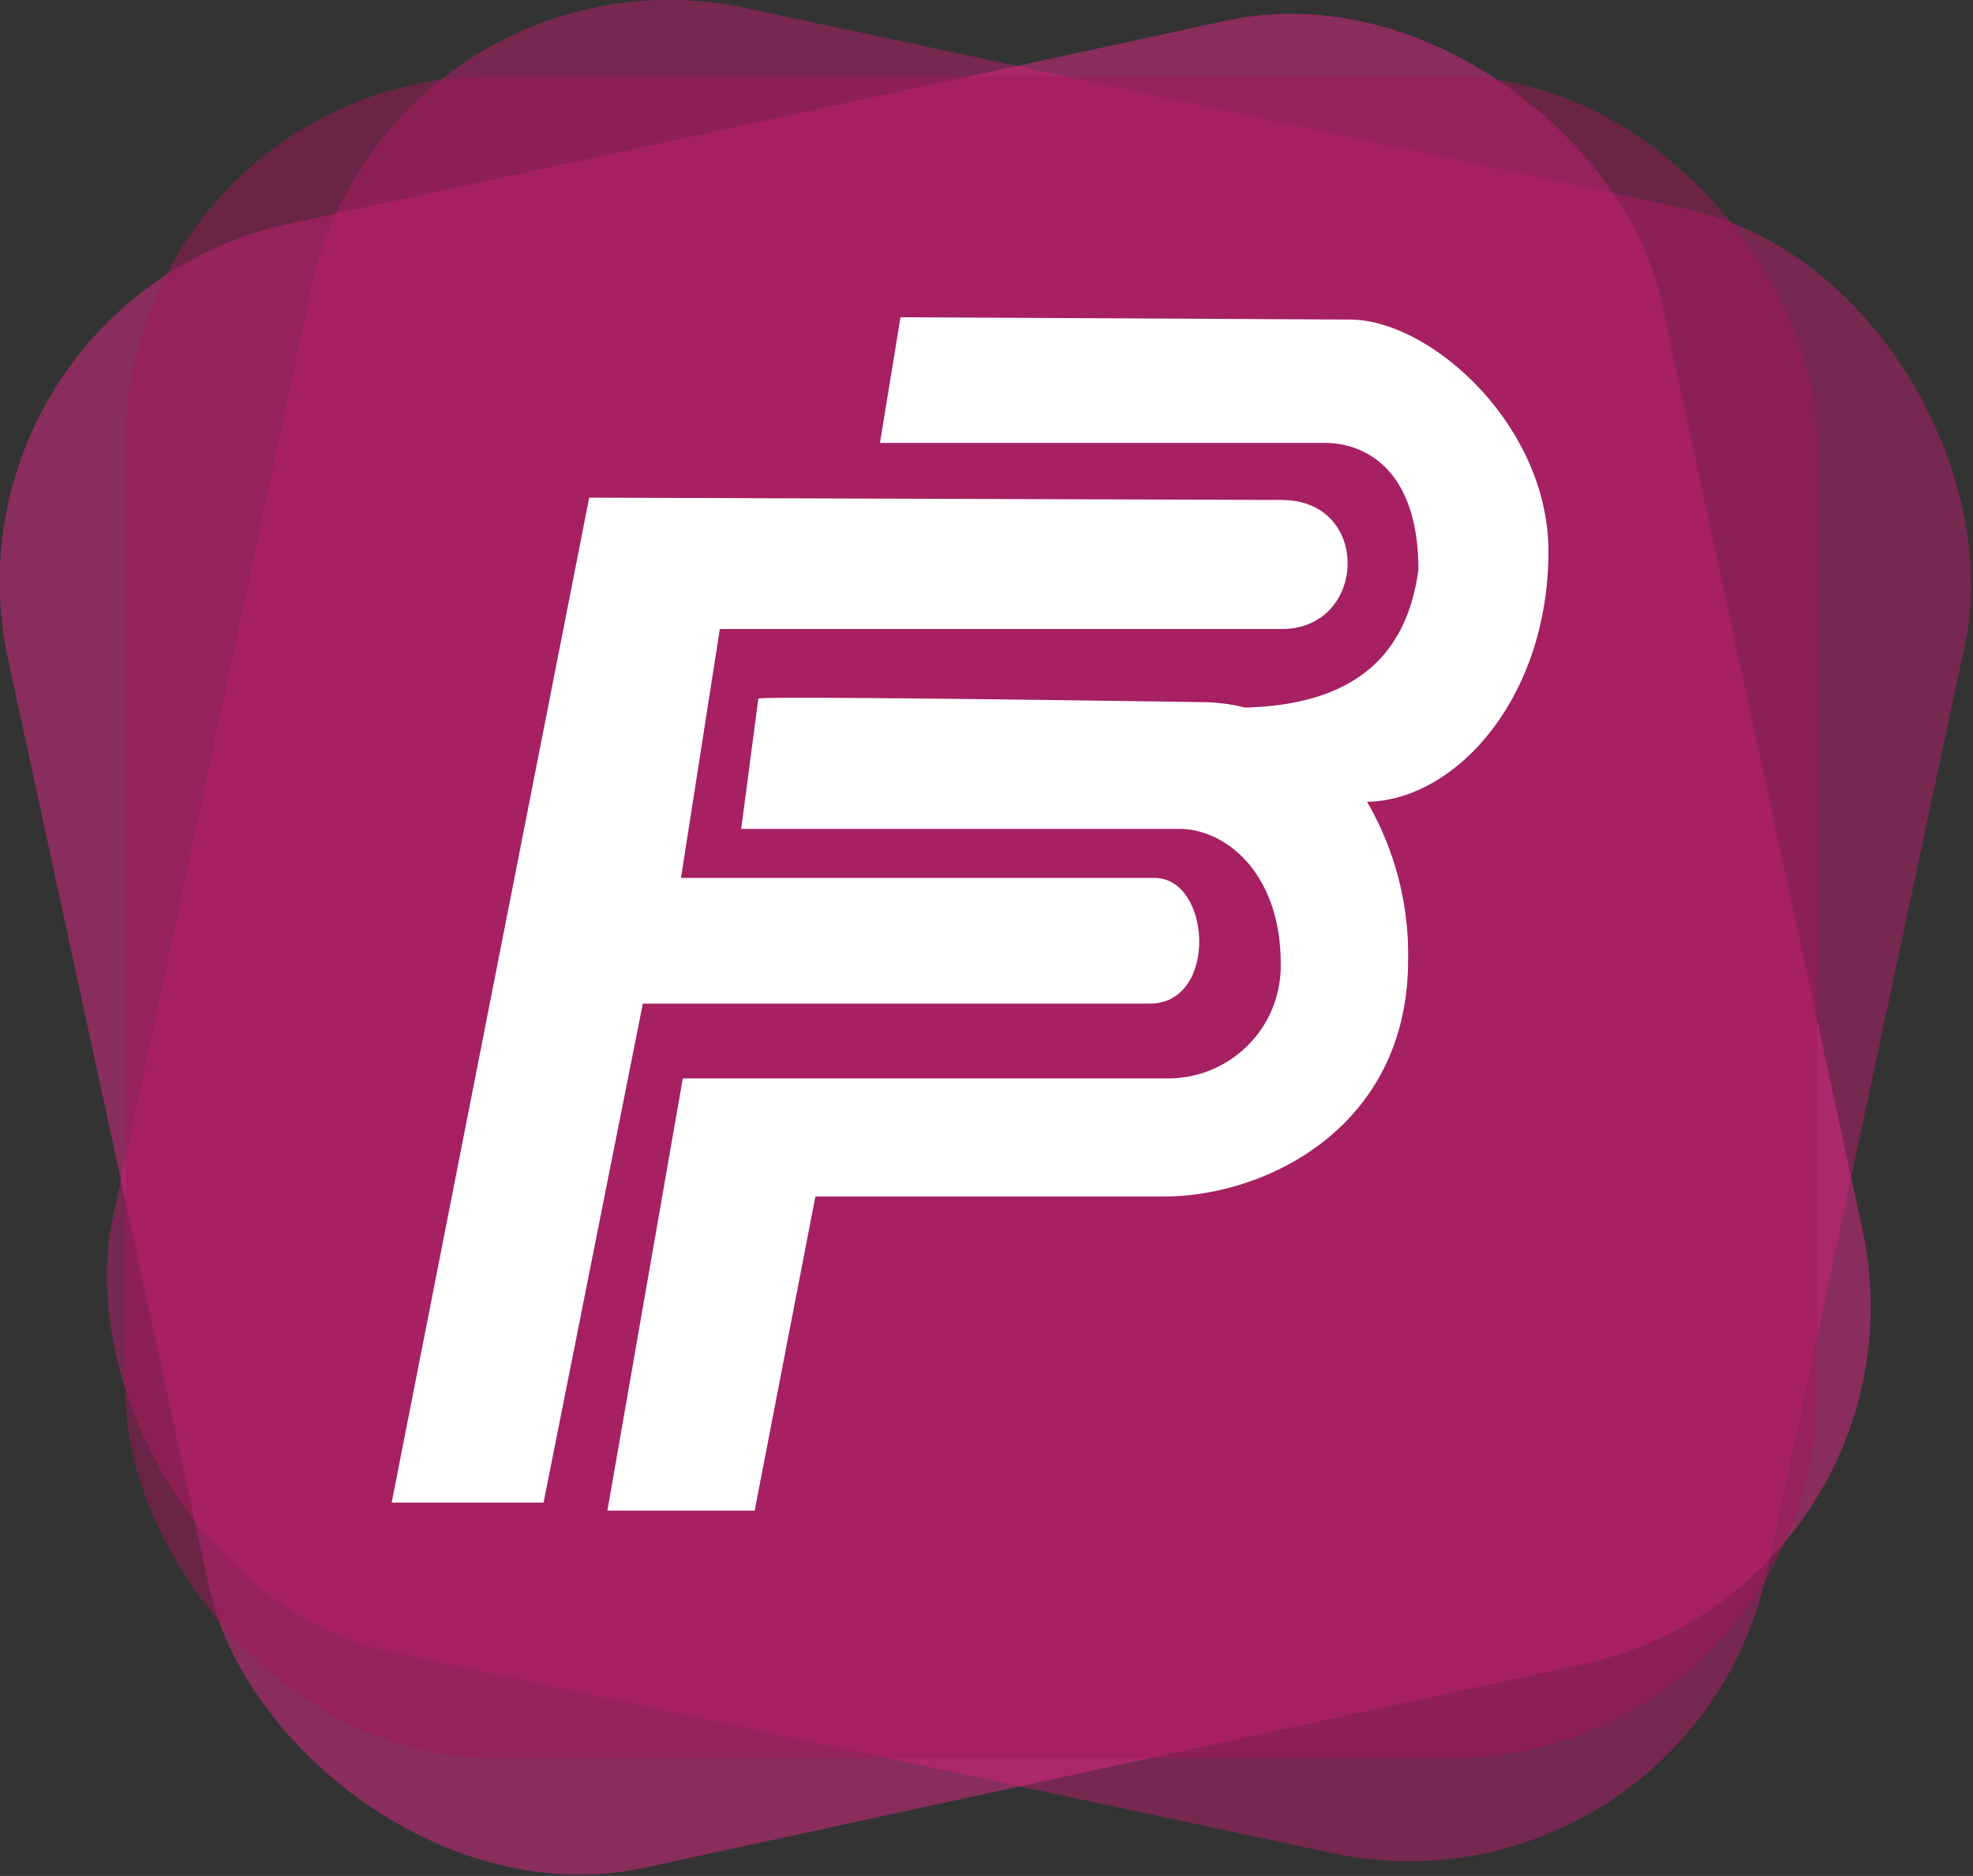 <svg id="Ebene_1" data-name="Ebene 1" xmlns="http://www.w3.org/2000/svg" viewBox="0 0 162.51 154.51">
  <rect x="0" y="0" width="162.51" height="154.51" fill="#333333" stroke="none"/>
  <defs>
    <style>
      .cls-1 {
        fill: #bb1f71;
      }

      .cls-1, .cls-2, .cls-3 {
        opacity: 0.5;
      }

      .cls-2 {
        fill: #e02887;
      }

      .cls-3 {
        fill: #a3195b;
      }

      .cls-4 {
        fill: #fff;
      }
    </style>
  </defs>
  <title>Logo_weiß</title>
  <rect class="cls-1" x="85.77" y="229.34" width="139.33" height="138.53" rx="30.17" ry="30.17" transform="translate(-4.09 -247.83) rotate(12.05)"/>
  <rect class="cls-2" x="77.27" y="230.45" width="139.33" height="138.53" rx="30.17" ry="30.17" transform="translate(-130.06 -184.02) rotate(-12.23)"/>
  <rect class="cls-3" x="10.34" y="6.28" width="139.33" height="138.53" rx="30.17" ry="30.17"/>
  <path class="cls-4" d="M118.41,262.95l-16.27,82.77h12.51l8.18-41.1h41.76c5.64,0,5.08-10.35.38-10.35h-39l3.2-20.5h46.28c7.05,0,7.43-10.63,0-10.63Z" transform="translate(-69.88 -221.96)"/>
  <path class="cls-4" d="M197.42,267.37c0-10.35-9.69-19.09-16.37-19.09l-37-.19-1.69,10.35H179c3.29,0,7.71,2.16,7.71,10.44-1,7.48-5.72,11.13-14.29,11.36a14.73,14.73,0,0,0-3.59-.45s-36.78-.56-36.49-.28l-1.41,10.72H167c3.86,0,8.37,3.67,8.37,11.1a9.27,9.27,0,0,1-9.45,9.45H126.12l-6.21,35.6h12.13l5-25.87h28.69c8.47,0,20.13-5.74,20.13-19.47A25,25,0,0,0,182.48,288C189.79,287.88,197.42,279.44,197.42,267.37Z" transform="translate(-69.88 -221.96)"/>
</svg>

